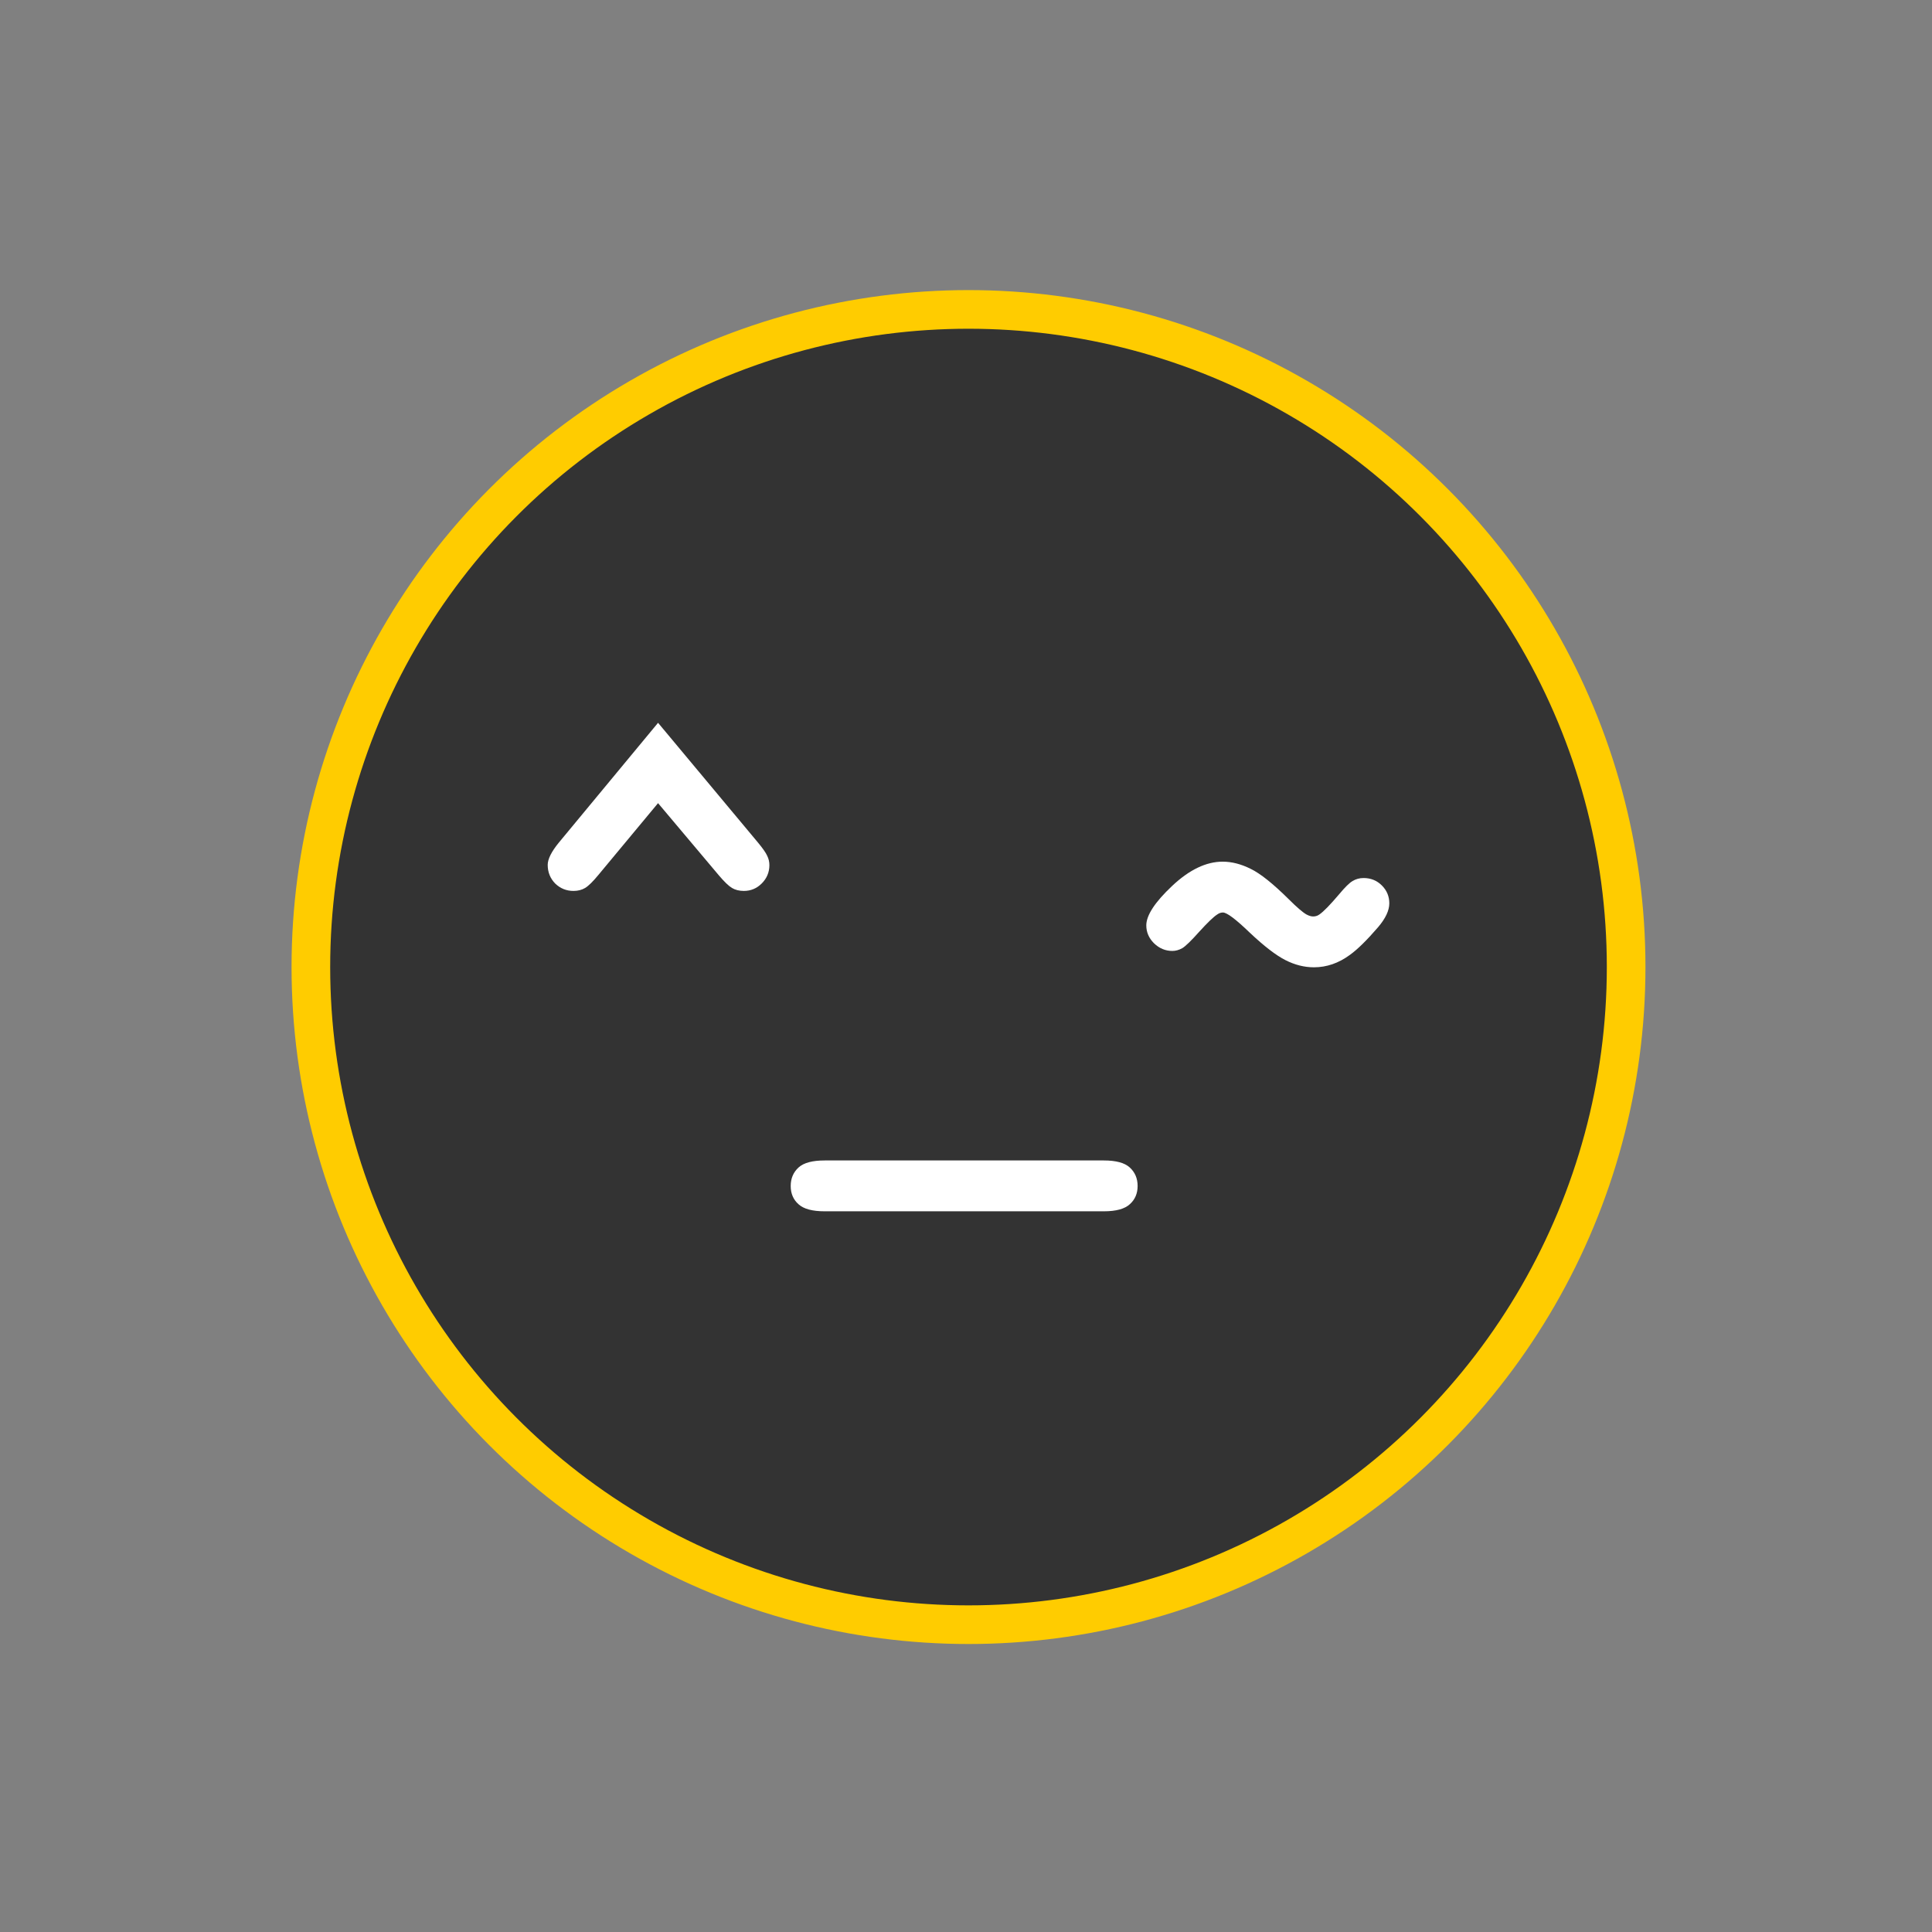 <?xml version="1.0" encoding="UTF-8" standalone="no"?>
<!-- Generator: Adobe Illustrator 23.0.3, SVG Export Plug-In . SVG Version: 6.00 Build 0)  -->

<svg
   xmlns:dc="http://purl.org/dc/elements/1.1/"
   xmlns:cc="http://creativecommons.org/ns#"
   xmlns:rdf="http://www.w3.org/1999/02/22-rdf-syntax-ns#"
   xmlns:svg="http://www.w3.org/2000/svg"
   xmlns="http://www.w3.org/2000/svg"
   xmlns:sodipodi="http://sodipodi.sourceforge.net/DTD/sodipodi-0.dtd"
   xmlns:inkscape="http://www.inkscape.org/namespaces/inkscape"
   version="1.1"
   id="Layer_1"
   x="0px"
   y="0px"
   viewBox="0 0 500 500"
   style="enable-background:new 0 0 500 500;"
   xml:space="preserve"
   sodipodi:docname="logo.svg"
   inkscape:version="0.92.4 (5da689c313, 2019-01-14)"><rect x="0" y="0" width="500" height="500" fill="#808080" stroke="none"/><defs
   id="defs143" /><sodipodi:namedview
   pagecolor="#ffffff"
   bordercolor="#666666"
   borderopacity="1"
   objecttolerance="10"
   gridtolerance="10"
   guidetolerance="10"
   inkscape:pageopacity="0"
   inkscape:pageshadow="2"
   inkscape:window-width="2560"
   inkscape:window-height="1017"
   id="namedview141"
   showgrid="false"
   inkscape:zoom="0.472"
   inkscape:cx="250"
   inkscape:cy="250"
   inkscape:window-x="1912"
   inkscape:window-y="-8"
   inkscape:window-maximized="1"
   inkscape:current-layer="Layer_1" />

<circle
   r="170.196"
   cy="250.272"
   cx="250.648"
   id="path891"
   style="opacity:1;fill:#333333;fill-opacity:1;stroke:#ffcc00;stroke-width:10;stroke-miterlimit:4;stroke-dasharray:none;stroke-opacity:1" /><path
   inkscape:connector-curvature="0"
   id="path827"
   style="font-style:normal;font-variant:normal;font-weight:bold;font-stretch:normal;font-size:143.972px;line-height:1.25;font-family:'Courier New';-inkscape-font-specification:'Courier New Bold';letter-spacing:0px;word-spacing:0px;fill:#ffffff;fill-opacity:1;stroke:none;stroke-width:3.286"
   d="m 170.303,207.853 -15.466,18.61 q -2.118,2.567 -3.401,3.337 -1.283,0.77 -3.016,0.77 -2.759,0 -4.749,-1.925 -1.925,-1.989 -1.925,-4.813 0,-2.246 2.888,-5.776 l 25.669,-30.996 25.862,30.996 q 1.861,2.246 2.374,3.401 0.578,1.155 0.578,2.439 0,2.759 -1.989,4.749 -1.925,1.925 -4.62,1.925 -1.797,0 -3.08,-0.77 -1.283,-0.77 -3.401,-3.273 z" /><path
   inkscape:connector-curvature="0"
   id="path829"
   style="font-style:normal;font-variant:normal;font-weight:bold;font-stretch:normal;font-size:143.972px;line-height:1.25;font-family:'Courier New';-inkscape-font-specification:'Courier New Bold';letter-spacing:0px;word-spacing:0px;fill:#ffffff;fill-opacity:1;stroke:none;stroke-width:3.286"
   d="m 285.687,313.483 h -72.26 q -4.749,0 -6.738,-1.797 -2.054,-1.797 -2.054,-4.749 0,-2.952 2.054,-4.813 1.989,-1.797 6.738,-1.797 h 72.26 q 4.685,0 6.674,1.797 2.054,1.861 2.054,4.813 0,2.888 -1.989,4.685 -1.989,1.861 -6.738,1.861 z" /><path
   inkscape:connector-curvature="0"
   id="path831"
   style="font-style:normal;font-variant:normal;font-weight:bold;font-stretch:normal;font-size:143.972px;line-height:1.25;font-family:'Courier New';-inkscape-font-specification:'Courier New Bold';letter-spacing:0px;word-spacing:0px;fill:#ffffff;fill-opacity:1;stroke:none;stroke-width:3.286"
   d="m 352.877,227.233 q 2.824,0 4.749,1.925 1.925,1.925 1.925,4.621 0,2.759 -2.888,6.161 -4.364,5.07 -7.316,7.187 -4.364,3.209 -9.305,3.209 -3.722,0 -7.38,-1.861 -3.658,-1.861 -9.177,-7.059 -5.455,-5.262 -6.995,-5.262 -0.77,0 -1.476,0.513 -1.412,0.898 -4.62,4.428 -3.145,3.53 -4.428,4.3 -1.283,0.706 -2.567,0.706 -2.695,0 -4.749,-1.989 -1.989,-1.989 -1.989,-4.621 0,-3.915 6.674,-10.204 6.674,-6.289 13.091,-6.289 3.53,0 7.252,1.861 3.722,1.797 9.819,7.829 3.145,3.145 4.62,3.979 0.963,0.513 1.733,0.513 0.898,0 1.604,-0.513 1.604,-1.091 5.134,-5.262 2.246,-2.695 3.465,-3.401 1.283,-0.77 2.824,-0.77 z" /></svg>